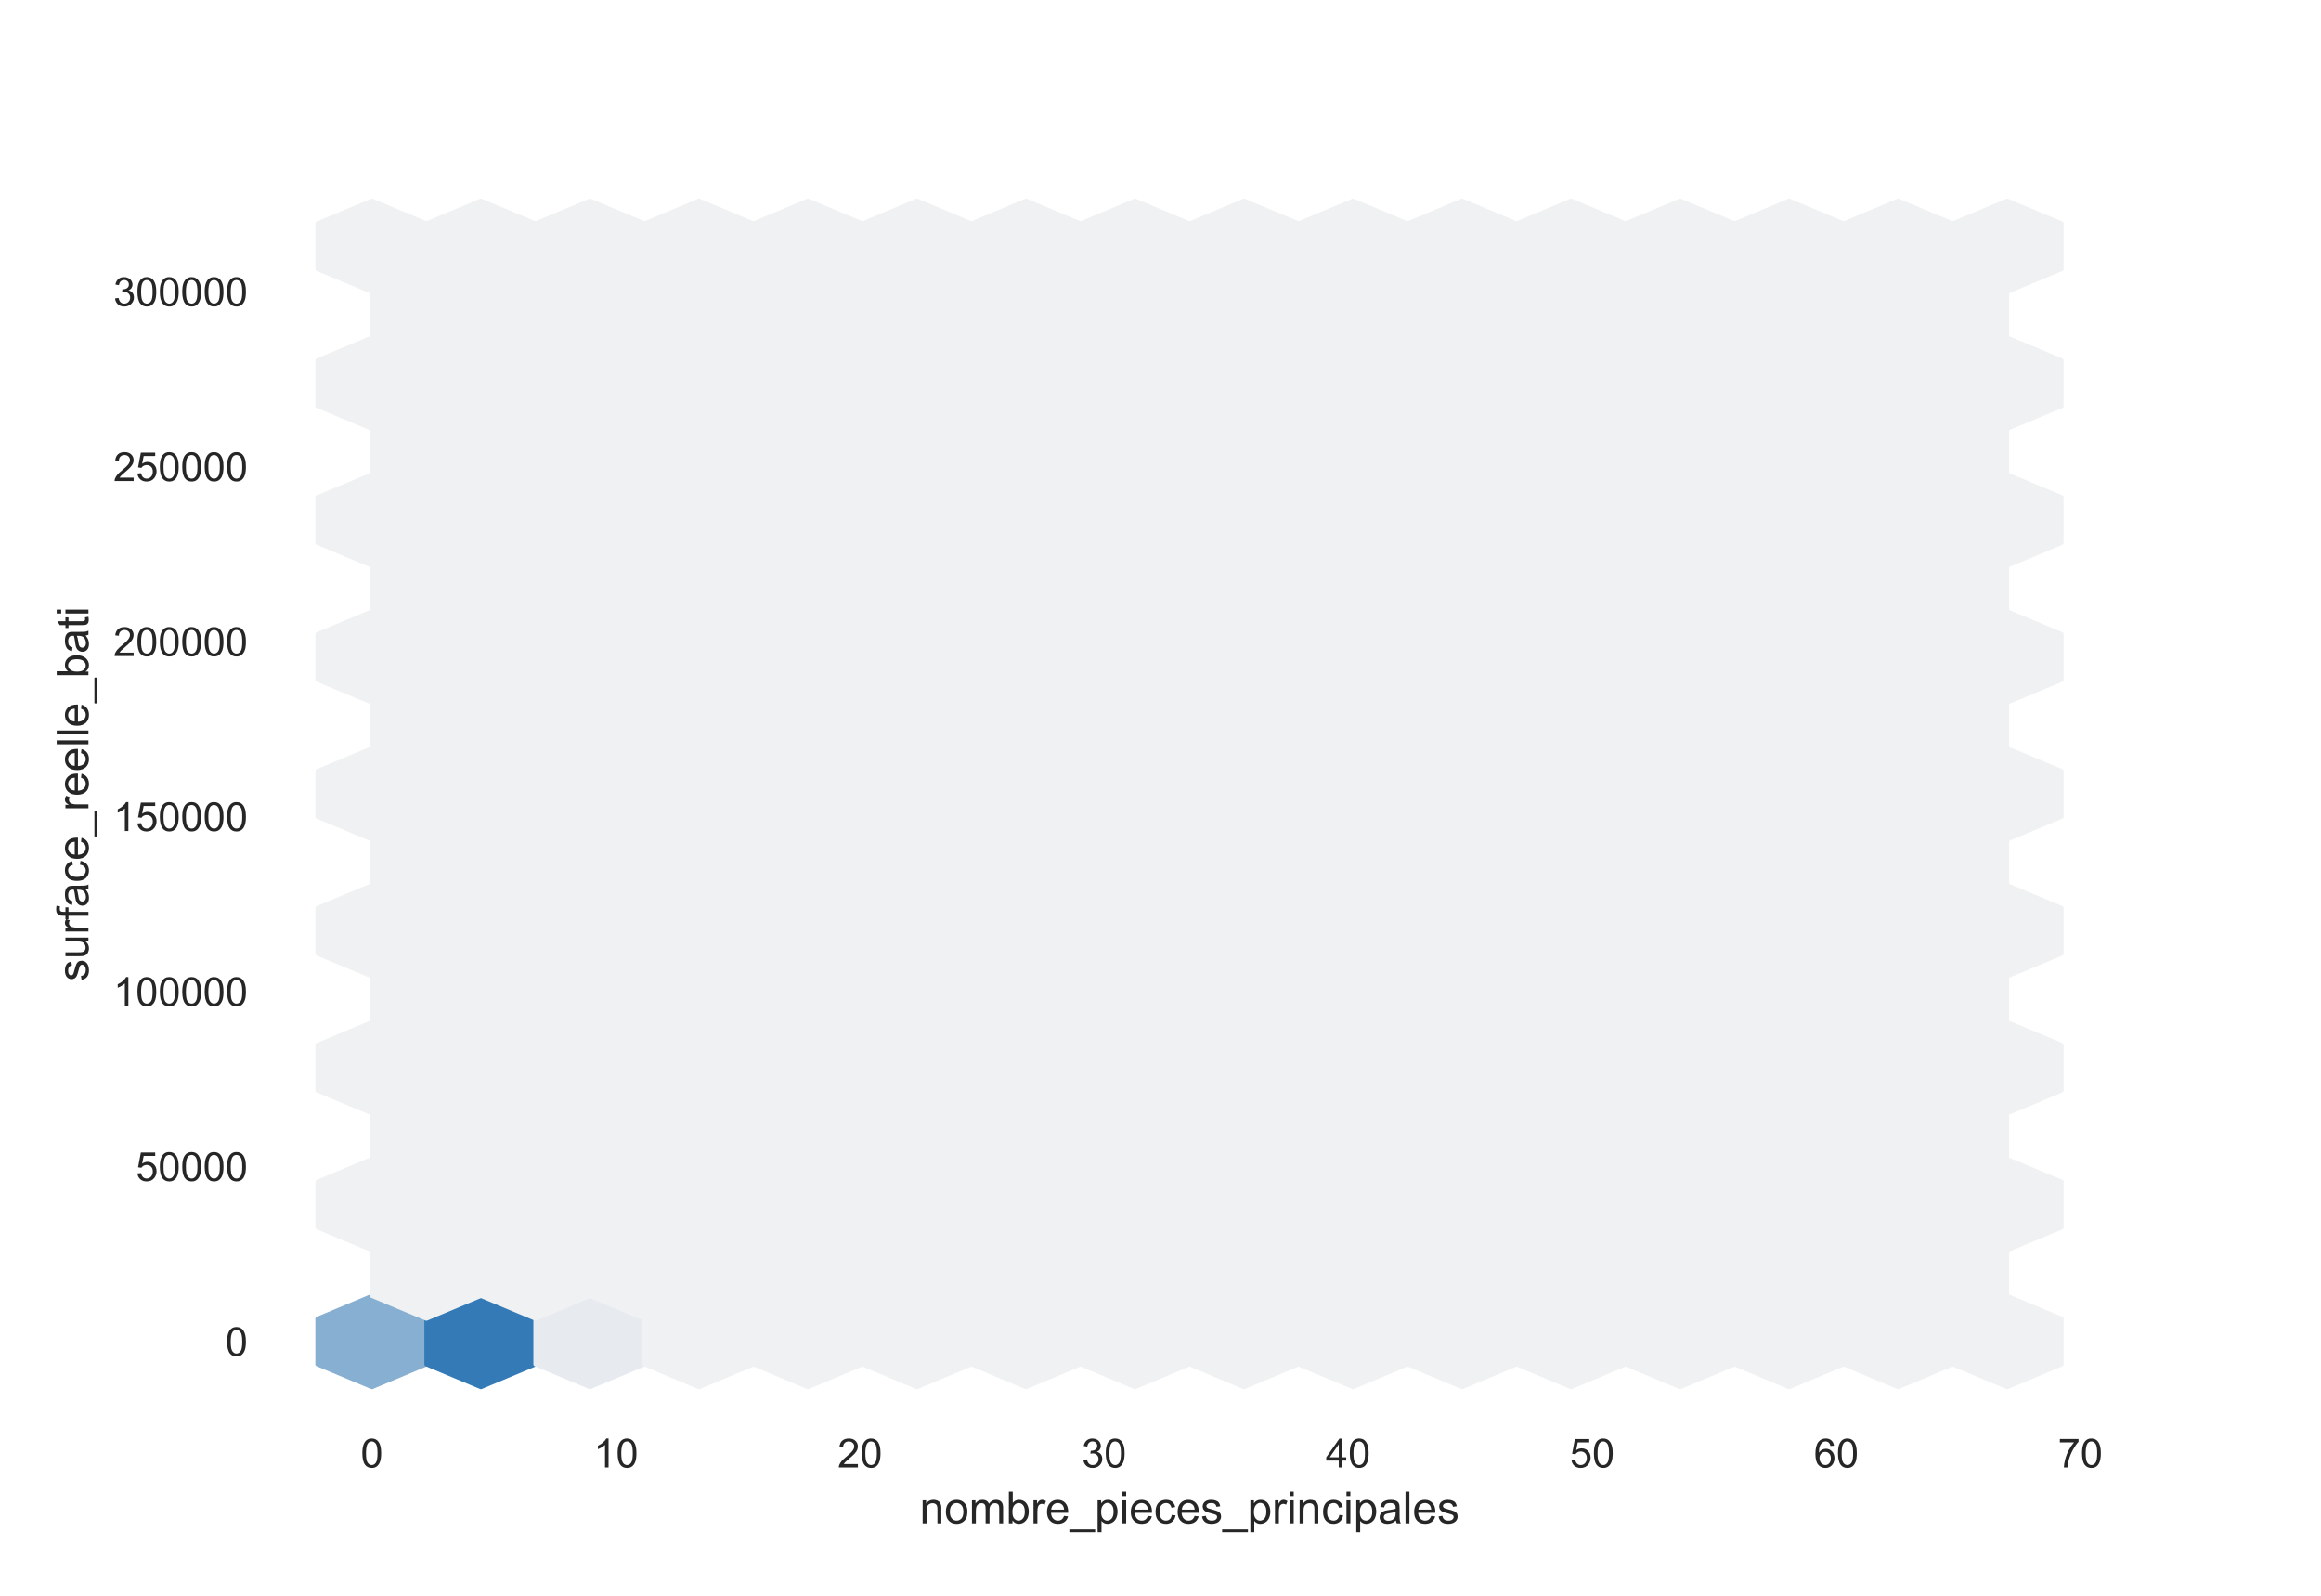 <?xml version="1.0" encoding="utf-8" standalone="no"?>
<!DOCTYPE svg PUBLIC "-//W3C//DTD SVG 1.1//EN"
  "http://www.w3.org/Graphics/SVG/1.1/DTD/svg11.dtd">
<!-- Created with matplotlib (https://matplotlib.org/) -->
<svg height="396pt" version="1.1" viewBox="0 0 576 396" width="576pt" xmlns="http://www.w3.org/2000/svg" xmlns:xlink="http://www.w3.org/1999/xlink">
 <defs>
  <style type="text/css">*{stroke-linecap:butt;stroke-linejoin:round;}</style>
 </defs>
 <g id="figure_1">
  <g id="patch_1">
   <path d="M 0 396 
L 576 396 
L 576 0 
L 0 0 
z
" style="fill:#ffffff;"/>
  </g>
  <g id="axes_1">
   <g id="patch_2">
    <path d="M 72 346.5 
L 518.4 346.5 
L 518.4 47.52 
L 72 47.52 
z
" style="fill:#ffffff;"/>
   </g>
   <g id="matplotlib.axis_1">
    <g id="xtick_1">
     <g id="text_1">
      <!-- 0 -->
      <g style="fill:#262626;" transform="translate(89.51 364.158)scale(0.1 -0.1)">
       <defs>
        <path d="M 4.156 35.297 
Q 4.156 48 6.766 55.734 
Q 9.375 63.484 14.516 67.672 
Q 19.672 71.875 27.484 71.875 
Q 33.25 71.875 37.594 69.547 
Q 41.938 67.234 44.766 62.859 
Q 47.609 58.5 49.219 52.219 
Q 50.828 45.953 50.828 35.297 
Q 50.828 22.703 48.234 14.969 
Q 45.656 7.234 40.5 3 
Q 35.359 -1.219 27.484 -1.219 
Q 17.141 -1.219 11.234 6.203 
Q 4.156 15.141 4.156 35.297 
z
M 13.188 35.297 
Q 13.188 17.672 17.312 11.828 
Q 21.438 6 27.484 6 
Q 33.547 6 37.672 11.859 
Q 41.797 17.719 41.797 35.297 
Q 41.797 52.984 37.672 58.781 
Q 33.547 64.594 27.391 64.594 
Q 21.344 64.594 17.719 59.469 
Q 13.188 52.938 13.188 35.297 
z
" id="ArialMT-48"/>
       </defs>
       <use xlink:href="#ArialMT-48"/>
      </g>
     </g>
    </g>
    <g id="xtick_2">
     <g id="text_2">
      <!-- 10 -->
      <g style="fill:#262626;" transform="translate(147.3 364.158)scale(0.1 -0.1)">
       <defs>
        <path d="M 37.25 0 
L 28.469 0 
L 28.469 56 
Q 25.297 52.984 20.141 49.953 
Q 14.984 46.922 10.891 45.406 
L 10.891 53.906 
Q 18.266 57.375 23.781 62.297 
Q 29.297 67.234 31.594 71.875 
L 37.25 71.875 
z
" id="ArialMT-49"/>
       </defs>
       <use xlink:href="#ArialMT-49"/>
       <use x="55.615" xlink:href="#ArialMT-48"/>
      </g>
     </g>
    </g>
    <g id="xtick_3">
     <g id="text_3">
      <!-- 20 -->
      <g style="fill:#262626;" transform="translate(207.87 364.158)scale(0.1 -0.1)">
       <defs>
        <path d="M 50.344 8.453 
L 50.344 0 
L 3.031 0 
Q 2.938 3.172 4.047 6.109 
Q 5.859 10.938 9.828 15.625 
Q 13.812 20.312 21.344 26.469 
Q 33.016 36.031 37.109 41.625 
Q 41.219 47.219 41.219 52.203 
Q 41.219 57.422 37.469 61 
Q 33.734 64.594 27.734 64.594 
Q 21.391 64.594 17.578 60.781 
Q 13.766 56.984 13.719 50.25 
L 4.688 51.172 
Q 5.609 61.281 11.656 66.578 
Q 17.719 71.875 27.938 71.875 
Q 38.234 71.875 44.234 66.156 
Q 50.25 60.453 50.25 52 
Q 50.25 47.703 48.484 43.547 
Q 46.734 39.406 42.656 34.812 
Q 38.578 30.219 29.109 22.219 
Q 21.188 15.578 18.938 13.203 
Q 16.703 10.844 15.234 8.453 
z
" id="ArialMT-50"/>
       </defs>
       <use xlink:href="#ArialMT-50"/>
       <use x="55.615" xlink:href="#ArialMT-48"/>
      </g>
     </g>
    </g>
    <g id="xtick_4">
     <g id="text_4">
      <!-- 30 -->
      <g style="fill:#262626;" transform="translate(268.44 364.158)scale(0.1 -0.1)">
       <defs>
        <path d="M 4.203 18.891 
L 12.984 20.062 
Q 14.5 12.594 18.141 9.297 
Q 21.781 6 27 6 
Q 33.203 6 37.469 10.297 
Q 41.75 14.594 41.75 20.953 
Q 41.75 27 37.797 30.922 
Q 33.844 34.859 27.734 34.859 
Q 25.25 34.859 21.531 33.891 
L 22.516 41.609 
Q 23.391 41.5 23.922 41.5 
Q 29.547 41.5 34.031 44.422 
Q 38.531 47.359 38.531 53.469 
Q 38.531 58.297 35.25 61.469 
Q 31.984 64.656 26.812 64.656 
Q 21.688 64.656 18.266 61.422 
Q 14.844 58.203 13.875 51.766 
L 5.078 53.328 
Q 6.688 62.156 12.391 67.016 
Q 18.109 71.875 26.609 71.875 
Q 32.469 71.875 37.391 69.359 
Q 42.328 66.844 44.938 62.5 
Q 47.562 58.156 47.562 53.266 
Q 47.562 48.641 45.062 44.828 
Q 42.578 41.016 37.703 38.766 
Q 44.047 37.312 47.562 32.688 
Q 51.078 28.078 51.078 21.141 
Q 51.078 11.766 44.234 5.25 
Q 37.406 -1.266 26.953 -1.266 
Q 17.531 -1.266 11.297 4.344 
Q 5.078 9.969 4.203 18.891 
z
" id="ArialMT-51"/>
       </defs>
       <use xlink:href="#ArialMT-51"/>
       <use x="55.615" xlink:href="#ArialMT-48"/>
      </g>
     </g>
    </g>
    <g id="xtick_5">
     <g id="text_5">
      <!-- 40 -->
      <g style="fill:#262626;" transform="translate(329.009 364.158)scale(0.1 -0.1)">
       <defs>
        <path d="M 32.328 0 
L 32.328 17.141 
L 1.266 17.141 
L 1.266 25.203 
L 33.938 71.578 
L 41.109 71.578 
L 41.109 25.203 
L 50.781 25.203 
L 50.781 17.141 
L 41.109 17.141 
L 41.109 0 
z
M 32.328 25.203 
L 32.328 57.469 
L 9.906 25.203 
z
" id="ArialMT-52"/>
       </defs>
       <use xlink:href="#ArialMT-52"/>
       <use x="55.615" xlink:href="#ArialMT-48"/>
      </g>
     </g>
    </g>
    <g id="xtick_6">
     <g id="text_6">
      <!-- 50 -->
      <g style="fill:#262626;" transform="translate(389.579 364.158)scale(0.1 -0.1)">
       <defs>
        <path d="M 4.156 18.75 
L 13.375 19.531 
Q 14.406 12.797 18.141 9.391 
Q 21.875 6 27.156 6 
Q 33.5 6 37.891 10.781 
Q 42.281 15.578 42.281 23.484 
Q 42.281 31 38.062 35.344 
Q 33.844 39.703 27 39.703 
Q 22.75 39.703 19.328 37.766 
Q 15.922 35.844 13.969 32.766 
L 5.719 33.844 
L 12.641 70.609 
L 48.25 70.609 
L 48.25 62.203 
L 19.672 62.203 
L 15.828 42.969 
Q 22.266 47.469 29.344 47.469 
Q 38.719 47.469 45.156 40.969 
Q 51.609 34.469 51.609 24.266 
Q 51.609 14.547 45.953 7.469 
Q 39.062 -1.219 27.156 -1.219 
Q 17.391 -1.219 11.203 4.25 
Q 5.031 9.719 4.156 18.75 
z
" id="ArialMT-53"/>
       </defs>
       <use xlink:href="#ArialMT-53"/>
       <use x="55.615" xlink:href="#ArialMT-48"/>
      </g>
     </g>
    </g>
    <g id="xtick_7">
     <g id="text_7">
      <!-- 60 -->
      <g style="fill:#262626;" transform="translate(450.149 364.158)scale(0.1 -0.1)">
       <defs>
        <path d="M 49.75 54.047 
L 41.016 53.375 
Q 39.844 58.547 37.703 60.891 
Q 34.125 64.656 28.906 64.656 
Q 24.703 64.656 21.531 62.312 
Q 17.391 59.281 14.984 53.469 
Q 12.594 47.656 12.5 36.922 
Q 15.672 41.75 20.266 44.094 
Q 24.859 46.438 29.891 46.438 
Q 38.672 46.438 44.844 39.969 
Q 51.031 33.5 51.031 23.25 
Q 51.031 16.5 48.125 10.719 
Q 45.219 4.938 40.141 1.859 
Q 35.062 -1.219 28.609 -1.219 
Q 17.625 -1.219 10.688 6.859 
Q 3.766 14.938 3.766 33.5 
Q 3.766 54.25 11.422 63.672 
Q 18.109 71.875 29.438 71.875 
Q 37.891 71.875 43.281 67.141 
Q 48.688 62.406 49.75 54.047 
z
M 13.875 23.188 
Q 13.875 18.656 15.797 14.5 
Q 17.719 10.359 21.188 8.172 
Q 24.656 6 28.469 6 
Q 34.031 6 38.031 10.484 
Q 42.047 14.984 42.047 22.703 
Q 42.047 30.125 38.078 34.391 
Q 34.125 38.672 28.125 38.672 
Q 22.172 38.672 18.016 34.391 
Q 13.875 30.125 13.875 23.188 
z
" id="ArialMT-54"/>
       </defs>
       <use xlink:href="#ArialMT-54"/>
       <use x="55.615" xlink:href="#ArialMT-48"/>
      </g>
     </g>
    </g>
    <g id="xtick_8">
     <g id="text_8">
      <!-- 70 -->
      <g style="fill:#262626;" transform="translate(510.719 364.158)scale(0.1 -0.1)">
       <defs>
        <path d="M 4.734 62.203 
L 4.734 70.656 
L 51.078 70.656 
L 51.078 63.812 
Q 44.234 56.547 37.516 44.484 
Q 30.812 32.422 27.156 19.672 
Q 24.516 10.688 23.781 0 
L 14.75 0 
Q 14.891 8.453 18.062 20.406 
Q 21.234 32.375 27.172 43.484 
Q 33.109 54.594 39.797 62.203 
z
" id="ArialMT-55"/>
       </defs>
       <use xlink:href="#ArialMT-55"/>
       <use x="55.615" xlink:href="#ArialMT-48"/>
      </g>
     </g>
    </g>
    <g id="text_9">
     <!-- nombre_pieces_principales -->
     <g style="fill:#262626;" transform="translate(228.249 378.019)scale(0.11 -0.11)">
      <defs>
       <path d="M 6.594 0 
L 6.594 51.859 
L 14.5 51.859 
L 14.5 44.484 
Q 20.219 53.031 31 53.031 
Q 35.688 53.031 39.625 51.344 
Q 43.562 49.656 45.516 46.922 
Q 47.469 44.188 48.25 40.438 
Q 48.734 37.984 48.734 31.891 
L 48.734 0 
L 39.938 0 
L 39.938 31.547 
Q 39.938 36.922 38.906 39.578 
Q 37.891 42.234 35.281 43.812 
Q 32.672 45.406 29.156 45.406 
Q 23.531 45.406 19.453 41.844 
Q 15.375 38.281 15.375 28.328 
L 15.375 0 
z
" id="ArialMT-110"/>
       <path d="M 3.328 25.922 
Q 3.328 40.328 11.328 47.266 
Q 18.016 53.031 27.641 53.031 
Q 38.328 53.031 45.109 46.016 
Q 51.906 39.016 51.906 26.656 
Q 51.906 16.656 48.906 10.906 
Q 45.906 5.172 40.156 2 
Q 34.422 -1.172 27.641 -1.172 
Q 16.75 -1.172 10.031 5.812 
Q 3.328 12.797 3.328 25.922 
z
M 12.359 25.922 
Q 12.359 15.969 16.703 11.016 
Q 21.047 6.062 27.641 6.062 
Q 34.188 6.062 38.531 11.031 
Q 42.875 16.016 42.875 26.219 
Q 42.875 35.844 38.5 40.797 
Q 34.125 45.75 27.641 45.75 
Q 21.047 45.75 16.703 40.812 
Q 12.359 35.891 12.359 25.922 
z
" id="ArialMT-111"/>
       <path d="M 6.594 0 
L 6.594 51.859 
L 14.453 51.859 
L 14.453 44.578 
Q 16.891 48.391 20.938 50.703 
Q 25 53.031 30.172 53.031 
Q 35.938 53.031 39.625 50.641 
Q 43.312 48.25 44.828 43.953 
Q 50.984 53.031 60.844 53.031 
Q 68.562 53.031 72.703 48.75 
Q 76.859 44.484 76.859 35.594 
L 76.859 0 
L 68.109 0 
L 68.109 32.672 
Q 68.109 37.938 67.25 40.25 
Q 66.406 42.578 64.156 43.984 
Q 61.922 45.406 58.891 45.406 
Q 53.422 45.406 49.797 41.766 
Q 46.188 38.141 46.188 30.125 
L 46.188 0 
L 37.406 0 
L 37.406 33.688 
Q 37.406 39.547 35.25 42.469 
Q 33.109 45.406 28.219 45.406 
Q 24.516 45.406 21.359 43.453 
Q 18.219 41.5 16.797 37.734 
Q 15.375 33.984 15.375 26.906 
L 15.375 0 
z
" id="ArialMT-109"/>
       <path d="M 14.703 0 
L 6.547 0 
L 6.547 71.578 
L 15.328 71.578 
L 15.328 46.047 
Q 20.906 53.031 29.547 53.031 
Q 34.328 53.031 38.594 51.094 
Q 42.875 49.172 45.625 45.672 
Q 48.391 42.188 49.953 37.25 
Q 51.516 32.328 51.516 26.703 
Q 51.516 13.375 44.922 6.094 
Q 38.328 -1.172 29.109 -1.172 
Q 19.922 -1.172 14.703 6.5 
z
M 14.594 26.312 
Q 14.594 17 17.141 12.844 
Q 21.297 6.062 28.375 6.062 
Q 34.125 6.062 38.328 11.062 
Q 42.531 16.062 42.531 25.984 
Q 42.531 36.141 38.5 40.969 
Q 34.469 45.797 28.766 45.797 
Q 23 45.797 18.797 40.797 
Q 14.594 35.797 14.594 26.312 
z
" id="ArialMT-98"/>
       <path d="M 6.5 0 
L 6.5 51.859 
L 14.406 51.859 
L 14.406 44 
Q 17.438 49.516 20 51.266 
Q 22.562 53.031 25.641 53.031 
Q 30.078 53.031 34.672 50.203 
L 31.641 42.047 
Q 28.422 43.953 25.203 43.953 
Q 22.312 43.953 20.016 42.219 
Q 17.719 40.484 16.75 37.406 
Q 15.281 32.719 15.281 27.156 
L 15.281 0 
z
" id="ArialMT-114"/>
       <path d="M 42.094 16.703 
L 51.172 15.578 
Q 49.031 7.625 43.219 3.219 
Q 37.406 -1.172 28.375 -1.172 
Q 17 -1.172 10.328 5.828 
Q 3.656 12.844 3.656 25.484 
Q 3.656 38.578 10.391 45.797 
Q 17.141 53.031 27.875 53.031 
Q 38.281 53.031 44.875 45.953 
Q 51.469 38.875 51.469 26.031 
Q 51.469 25.25 51.422 23.688 
L 12.75 23.688 
Q 13.234 15.141 17.578 10.594 
Q 21.922 6.062 28.422 6.062 
Q 33.25 6.062 36.672 8.594 
Q 40.094 11.141 42.094 16.703 
z
M 13.234 30.906 
L 42.188 30.906 
Q 41.609 37.453 38.875 40.719 
Q 34.672 45.797 27.984 45.797 
Q 21.922 45.797 17.797 41.75 
Q 13.672 37.703 13.234 30.906 
z
" id="ArialMT-101"/>
       <path d="M -1.516 -19.875 
L -1.516 -13.531 
L 56.734 -13.531 
L 56.734 -19.875 
z
" id="ArialMT-95"/>
       <path d="M 6.594 -19.875 
L 6.594 51.859 
L 14.594 51.859 
L 14.594 45.125 
Q 17.438 49.078 21 51.047 
Q 24.562 53.031 29.641 53.031 
Q 36.281 53.031 41.359 49.609 
Q 46.438 46.188 49.016 39.953 
Q 51.609 33.734 51.609 26.312 
Q 51.609 18.359 48.75 11.984 
Q 45.906 5.609 40.453 2.219 
Q 35.016 -1.172 29 -1.172 
Q 24.609 -1.172 21.109 0.688 
Q 17.625 2.547 15.375 5.375 
L 15.375 -19.875 
z
M 14.547 25.641 
Q 14.547 15.625 18.594 10.844 
Q 22.656 6.062 28.422 6.062 
Q 34.281 6.062 38.453 11.016 
Q 42.625 15.969 42.625 26.375 
Q 42.625 36.281 38.547 41.203 
Q 34.469 46.141 28.812 46.141 
Q 23.188 46.141 18.859 40.891 
Q 14.547 35.641 14.547 25.641 
z
" id="ArialMT-112"/>
       <path d="M 6.641 61.469 
L 6.641 71.578 
L 15.438 71.578 
L 15.438 61.469 
z
M 6.641 0 
L 6.641 51.859 
L 15.438 51.859 
L 15.438 0 
z
" id="ArialMT-105"/>
       <path d="M 40.438 19 
L 49.078 17.875 
Q 47.656 8.938 41.812 3.875 
Q 35.984 -1.172 27.484 -1.172 
Q 16.844 -1.172 10.375 5.781 
Q 3.906 12.75 3.906 25.734 
Q 3.906 34.125 6.688 40.422 
Q 9.469 46.734 15.156 49.875 
Q 20.844 53.031 27.547 53.031 
Q 35.984 53.031 41.359 48.75 
Q 46.734 44.484 48.25 36.625 
L 39.703 35.297 
Q 38.484 40.531 35.375 43.156 
Q 32.281 45.797 27.875 45.797 
Q 21.234 45.797 17.078 41.031 
Q 12.938 36.281 12.938 25.984 
Q 12.938 15.531 16.938 10.797 
Q 20.953 6.062 27.391 6.062 
Q 32.562 6.062 36.031 9.234 
Q 39.5 12.406 40.438 19 
z
" id="ArialMT-99"/>
       <path d="M 3.078 15.484 
L 11.766 16.844 
Q 12.5 11.625 15.844 8.844 
Q 19.188 6.062 25.203 6.062 
Q 31.25 6.062 34.172 8.516 
Q 37.109 10.984 37.109 14.312 
Q 37.109 17.281 34.516 19 
Q 32.719 20.172 25.531 21.969 
Q 15.875 24.422 12.141 26.203 
Q 8.406 27.984 6.469 31.125 
Q 4.547 34.281 4.547 38.094 
Q 4.547 41.547 6.125 44.5 
Q 7.719 47.469 10.453 49.422 
Q 12.5 50.922 16.031 51.969 
Q 19.578 53.031 23.641 53.031 
Q 29.734 53.031 34.344 51.266 
Q 38.969 49.516 41.156 46.5 
Q 43.359 43.5 44.188 38.484 
L 35.594 37.312 
Q 35.016 41.312 32.203 43.547 
Q 29.391 45.797 24.266 45.797 
Q 18.219 45.797 15.625 43.797 
Q 13.031 41.797 13.031 39.109 
Q 13.031 37.406 14.109 36.031 
Q 15.188 34.625 17.484 33.688 
Q 18.797 33.203 25.25 31.453 
Q 34.578 28.953 38.25 27.359 
Q 41.938 25.781 44.031 22.75 
Q 46.141 19.734 46.141 15.234 
Q 46.141 10.844 43.578 6.953 
Q 41.016 3.078 36.172 0.953 
Q 31.344 -1.172 25.25 -1.172 
Q 15.141 -1.172 9.844 3.031 
Q 4.547 7.234 3.078 15.484 
z
" id="ArialMT-115"/>
       <path d="M 40.438 6.391 
Q 35.547 2.25 31.031 0.531 
Q 26.516 -1.172 21.344 -1.172 
Q 12.797 -1.172 8.203 3 
Q 3.609 7.172 3.609 13.672 
Q 3.609 17.484 5.344 20.625 
Q 7.078 23.781 9.891 25.688 
Q 12.703 27.594 16.219 28.562 
Q 18.797 29.25 24.031 29.891 
Q 34.672 31.156 39.703 32.906 
Q 39.75 34.719 39.75 35.203 
Q 39.75 40.578 37.25 42.781 
Q 33.891 45.75 27.25 45.75 
Q 21.047 45.75 18.094 43.578 
Q 15.141 41.406 13.719 35.891 
L 5.125 37.062 
Q 6.297 42.578 8.984 45.969 
Q 11.672 49.359 16.75 51.188 
Q 21.828 53.031 28.516 53.031 
Q 35.156 53.031 39.297 51.469 
Q 43.453 49.906 45.406 47.531 
Q 47.359 45.172 48.141 41.547 
Q 48.578 39.312 48.578 33.453 
L 48.578 21.734 
Q 48.578 9.469 49.141 6.219 
Q 49.703 2.984 51.375 0 
L 42.188 0 
Q 40.828 2.734 40.438 6.391 
z
M 39.703 26.031 
Q 34.906 24.078 25.344 22.703 
Q 19.922 21.922 17.672 20.938 
Q 15.438 19.969 14.203 18.094 
Q 12.984 16.219 12.984 13.922 
Q 12.984 10.406 15.641 8.062 
Q 18.312 5.719 23.438 5.719 
Q 28.516 5.719 32.469 7.938 
Q 36.422 10.156 38.281 14.016 
Q 39.703 17 39.703 22.797 
z
" id="ArialMT-97"/>
       <path d="M 6.391 0 
L 6.391 71.578 
L 15.188 71.578 
L 15.188 0 
z
" id="ArialMT-108"/>
      </defs>
      <use xlink:href="#ArialMT-110"/>
      <use x="55.615" xlink:href="#ArialMT-111"/>
      <use x="111.23" xlink:href="#ArialMT-109"/>
      <use x="194.531" xlink:href="#ArialMT-98"/>
      <use x="250.146" xlink:href="#ArialMT-114"/>
      <use x="283.447" xlink:href="#ArialMT-101"/>
      <use x="339.062" xlink:href="#ArialMT-95"/>
      <use x="394.678" xlink:href="#ArialMT-112"/>
      <use x="450.293" xlink:href="#ArialMT-105"/>
      <use x="472.51" xlink:href="#ArialMT-101"/>
      <use x="528.125" xlink:href="#ArialMT-99"/>
      <use x="578.125" xlink:href="#ArialMT-101"/>
      <use x="633.74" xlink:href="#ArialMT-115"/>
      <use x="683.74" xlink:href="#ArialMT-95"/>
      <use x="739.355" xlink:href="#ArialMT-112"/>
      <use x="794.971" xlink:href="#ArialMT-114"/>
      <use x="828.271" xlink:href="#ArialMT-105"/>
      <use x="850.488" xlink:href="#ArialMT-110"/>
      <use x="906.104" xlink:href="#ArialMT-99"/>
      <use x="956.104" xlink:href="#ArialMT-105"/>
      <use x="978.32" xlink:href="#ArialMT-112"/>
      <use x="1033.936" xlink:href="#ArialMT-97"/>
      <use x="1089.551" xlink:href="#ArialMT-108"/>
      <use x="1111.768" xlink:href="#ArialMT-101"/>
      <use x="1167.383" xlink:href="#ArialMT-115"/>
     </g>
    </g>
   </g>
   <g id="matplotlib.axis_2">
    <g id="ytick_1">
     <g id="text_10">
      <!-- 0 -->
      <g style="fill:#262626;" transform="translate(55.939 336.49)scale(0.1 -0.1)">
       <use xlink:href="#ArialMT-48"/>
      </g>
     </g>
    </g>
    <g id="ytick_2">
     <g id="text_11">
      <!-- 50000 -->
      <g style="fill:#262626;" transform="translate(33.695 293.066)scale(0.1 -0.1)">
       <use xlink:href="#ArialMT-53"/>
       <use x="55.615" xlink:href="#ArialMT-48"/>
       <use x="111.23" xlink:href="#ArialMT-48"/>
       <use x="166.846" xlink:href="#ArialMT-48"/>
       <use x="222.461" xlink:href="#ArialMT-48"/>
      </g>
     </g>
    </g>
    <g id="ytick_3">
     <g id="text_12">
      <!-- 100000 -->
      <g style="fill:#262626;" transform="translate(28.134 249.642)scale(0.1 -0.1)">
       <use xlink:href="#ArialMT-49"/>
       <use x="55.615" xlink:href="#ArialMT-48"/>
       <use x="111.23" xlink:href="#ArialMT-48"/>
       <use x="166.846" xlink:href="#ArialMT-48"/>
       <use x="222.461" xlink:href="#ArialMT-48"/>
       <use x="278.076" xlink:href="#ArialMT-48"/>
      </g>
     </g>
    </g>
    <g id="ytick_4">
     <g id="text_13">
      <!-- 150000 -->
      <g style="fill:#262626;" transform="translate(28.134 206.218)scale(0.1 -0.1)">
       <use xlink:href="#ArialMT-49"/>
       <use x="55.615" xlink:href="#ArialMT-53"/>
       <use x="111.23" xlink:href="#ArialMT-48"/>
       <use x="166.846" xlink:href="#ArialMT-48"/>
       <use x="222.461" xlink:href="#ArialMT-48"/>
       <use x="278.076" xlink:href="#ArialMT-48"/>
      </g>
     </g>
    </g>
    <g id="ytick_5">
     <g id="text_14">
      <!-- 200000 -->
      <g style="fill:#262626;" transform="translate(28.134 162.794)scale(0.1 -0.1)">
       <use xlink:href="#ArialMT-50"/>
       <use x="55.615" xlink:href="#ArialMT-48"/>
       <use x="111.23" xlink:href="#ArialMT-48"/>
       <use x="166.846" xlink:href="#ArialMT-48"/>
       <use x="222.461" xlink:href="#ArialMT-48"/>
       <use x="278.076" xlink:href="#ArialMT-48"/>
      </g>
     </g>
    </g>
    <g id="ytick_6">
     <g id="text_15">
      <!-- 250000 -->
      <g style="fill:#262626;" transform="translate(28.134 119.37)scale(0.1 -0.1)">
       <use xlink:href="#ArialMT-50"/>
       <use x="55.615" xlink:href="#ArialMT-53"/>
       <use x="111.23" xlink:href="#ArialMT-48"/>
       <use x="166.846" xlink:href="#ArialMT-48"/>
       <use x="222.461" xlink:href="#ArialMT-48"/>
       <use x="278.076" xlink:href="#ArialMT-48"/>
      </g>
     </g>
    </g>
    <g id="ytick_7">
     <g id="text_16">
      <!-- 300000 -->
      <g style="fill:#262626;" transform="translate(28.134 75.946)scale(0.1 -0.1)">
       <use xlink:href="#ArialMT-51"/>
       <use x="55.615" xlink:href="#ArialMT-48"/>
       <use x="111.23" xlink:href="#ArialMT-48"/>
       <use x="166.846" xlink:href="#ArialMT-48"/>
       <use x="222.461" xlink:href="#ArialMT-48"/>
       <use x="278.076" xlink:href="#ArialMT-48"/>
      </g>
     </g>
    </g>
    <g id="text_17">
     <!-- surface_reelle_bati -->
     <g style="fill:#262626;" transform="translate(21.948 243.48)rotate(-90)scale(0.11 -0.11)">
      <defs>
       <path d="M 40.578 0 
L 40.578 7.625 
Q 34.516 -1.172 24.125 -1.172 
Q 19.531 -1.172 15.547 0.578 
Q 11.578 2.344 9.641 5 
Q 7.719 7.672 6.938 11.531 
Q 6.391 14.109 6.391 19.734 
L 6.391 51.859 
L 15.188 51.859 
L 15.188 23.094 
Q 15.188 16.219 15.719 13.812 
Q 16.547 10.359 19.234 8.375 
Q 21.922 6.391 25.875 6.391 
Q 29.828 6.391 33.297 8.422 
Q 36.766 10.453 38.203 13.938 
Q 39.656 17.438 39.656 24.078 
L 39.656 51.859 
L 48.438 51.859 
L 48.438 0 
z
" id="ArialMT-117"/>
       <path d="M 8.688 0 
L 8.688 45.016 
L 0.922 45.016 
L 0.922 51.859 
L 8.688 51.859 
L 8.688 57.375 
Q 8.688 62.594 9.625 65.141 
Q 10.891 68.562 14.078 70.672 
Q 17.281 72.797 23.047 72.797 
Q 26.766 72.797 31.25 71.922 
L 29.938 64.266 
Q 27.203 64.75 24.75 64.75 
Q 20.75 64.75 19.094 63.031 
Q 17.438 61.328 17.438 56.641 
L 17.438 51.859 
L 27.547 51.859 
L 27.547 45.016 
L 17.438 45.016 
L 17.438 0 
z
" id="ArialMT-102"/>
       <path d="M 25.781 7.859 
L 27.047 0.094 
Q 23.344 -0.688 20.406 -0.688 
Q 15.625 -0.688 12.984 0.828 
Q 10.359 2.344 9.281 4.812 
Q 8.203 7.281 8.203 15.188 
L 8.203 45.016 
L 1.766 45.016 
L 1.766 51.859 
L 8.203 51.859 
L 8.203 64.703 
L 16.938 69.969 
L 16.938 51.859 
L 25.781 51.859 
L 25.781 45.016 
L 16.938 45.016 
L 16.938 14.703 
Q 16.938 10.938 17.406 9.859 
Q 17.875 8.797 18.922 8.156 
Q 19.969 7.516 21.922 7.516 
Q 23.391 7.516 25.781 7.859 
z
" id="ArialMT-116"/>
      </defs>
      <use xlink:href="#ArialMT-115"/>
      <use x="50" xlink:href="#ArialMT-117"/>
      <use x="105.615" xlink:href="#ArialMT-114"/>
      <use x="138.916" xlink:href="#ArialMT-102"/>
      <use x="166.699" xlink:href="#ArialMT-97"/>
      <use x="222.314" xlink:href="#ArialMT-99"/>
      <use x="272.314" xlink:href="#ArialMT-101"/>
      <use x="327.93" xlink:href="#ArialMT-95"/>
      <use x="383.545" xlink:href="#ArialMT-114"/>
      <use x="416.846" xlink:href="#ArialMT-101"/>
      <use x="472.461" xlink:href="#ArialMT-101"/>
      <use x="528.076" xlink:href="#ArialMT-108"/>
      <use x="550.293" xlink:href="#ArialMT-108"/>
      <use x="572.51" xlink:href="#ArialMT-101"/>
      <use x="628.125" xlink:href="#ArialMT-95"/>
      <use x="683.74" xlink:href="#ArialMT-98"/>
      <use x="739.355" xlink:href="#ArialMT-97"/>
      <use x="794.971" xlink:href="#ArialMT-116"/>
      <use x="822.754" xlink:href="#ArialMT-105"/>
     </g>
    </g>
   </g>
   <g id="PolyCollection_1">
    <defs>
     <path d="M 105.818 -57.427 
L 105.818 -68.752 
L 92.291 -74.414 
L 78.764 -68.752 
L 78.764 -57.427 
L 92.291 -51.764 
z
" id="C0_0_ba83bb0757"/>
    </defs>
    <g clip-path="url(#p7e6b5b810b)">
     <use style="fill:#87afd1;stroke:#87afd1;" x="-0" xlink:href="#C0_0_ba83bb0757" y="395.999"/>
    </g>
    <g clip-path="url(#p7e6b5b810b)">
     <use style="fill:#f0f1f2;stroke:#f0f1f2;" x="-0" xlink:href="#C0_0_ba83bb0757" y="362.024"/>
    </g>
    <g clip-path="url(#p7e6b5b810b)">
     <use style="fill:#f0f1f2;stroke:#f0f1f2;" x="-0" xlink:href="#C0_0_ba83bb0757" y="328.049"/>
    </g>
    <g clip-path="url(#p7e6b5b810b)">
     <use style="fill:#f0f1f2;stroke:#f0f1f2;" x="-0" xlink:href="#C0_0_ba83bb0757" y="294.074"/>
    </g>
    <g clip-path="url(#p7e6b5b810b)">
     <use style="fill:#f0f1f2;stroke:#f0f1f2;" x="-0" xlink:href="#C0_0_ba83bb0757" y="260.099"/>
    </g>
    <g clip-path="url(#p7e6b5b810b)">
     <use style="fill:#f0f1f2;stroke:#f0f1f2;" x="-0" xlink:href="#C0_0_ba83bb0757" y="226.124"/>
    </g>
    <g clip-path="url(#p7e6b5b810b)">
     <use style="fill:#f0f1f2;stroke:#f0f1f2;" x="-0" xlink:href="#C0_0_ba83bb0757" y="192.149"/>
    </g>
    <g clip-path="url(#p7e6b5b810b)">
     <use style="fill:#f0f1f2;stroke:#f0f1f2;" x="-0" xlink:href="#C0_0_ba83bb0757" y="158.174"/>
    </g>
    <g clip-path="url(#p7e6b5b810b)">
     <use style="fill:#f0f1f2;stroke:#f0f1f2;" x="-0" xlink:href="#C0_0_ba83bb0757" y="124.199"/>
    </g>
    <g clip-path="url(#p7e6b5b810b)">
     <use style="fill:#337ab7;stroke:#337ab7;" x="27.055" xlink:href="#C0_0_ba83bb0757" y="395.999"/>
    </g>
    <g clip-path="url(#p7e6b5b810b)">
     <use style="fill:#f0f1f2;stroke:#f0f1f2;" x="27.055" xlink:href="#C0_0_ba83bb0757" y="362.024"/>
    </g>
    <g clip-path="url(#p7e6b5b810b)">
     <use style="fill:#f0f1f2;stroke:#f0f1f2;" x="27.055" xlink:href="#C0_0_ba83bb0757" y="328.049"/>
    </g>
    <g clip-path="url(#p7e6b5b810b)">
     <use style="fill:#f0f1f2;stroke:#f0f1f2;" x="27.055" xlink:href="#C0_0_ba83bb0757" y="294.074"/>
    </g>
    <g clip-path="url(#p7e6b5b810b)">
     <use style="fill:#f0f1f2;stroke:#f0f1f2;" x="27.055" xlink:href="#C0_0_ba83bb0757" y="260.099"/>
    </g>
    <g clip-path="url(#p7e6b5b810b)">
     <use style="fill:#f0f1f2;stroke:#f0f1f2;" x="27.055" xlink:href="#C0_0_ba83bb0757" y="226.124"/>
    </g>
    <g clip-path="url(#p7e6b5b810b)">
     <use style="fill:#f0f1f2;stroke:#f0f1f2;" x="27.055" xlink:href="#C0_0_ba83bb0757" y="192.149"/>
    </g>
    <g clip-path="url(#p7e6b5b810b)">
     <use style="fill:#f0f1f2;stroke:#f0f1f2;" x="27.055" xlink:href="#C0_0_ba83bb0757" y="158.174"/>
    </g>
    <g clip-path="url(#p7e6b5b810b)">
     <use style="fill:#f0f1f2;stroke:#f0f1f2;" x="27.055" xlink:href="#C0_0_ba83bb0757" y="124.199"/>
    </g>
    <g clip-path="url(#p7e6b5b810b)">
     <use style="fill:#e7ebf0;stroke:#e7ebf0;" x="54.109" xlink:href="#C0_0_ba83bb0757" y="395.999"/>
    </g>
    <g clip-path="url(#p7e6b5b810b)">
     <use style="fill:#f0f1f2;stroke:#f0f1f2;" x="54.109" xlink:href="#C0_0_ba83bb0757" y="362.024"/>
    </g>
    <g clip-path="url(#p7e6b5b810b)">
     <use style="fill:#f0f1f2;stroke:#f0f1f2;" x="54.109" xlink:href="#C0_0_ba83bb0757" y="328.049"/>
    </g>
    <g clip-path="url(#p7e6b5b810b)">
     <use style="fill:#f0f1f2;stroke:#f0f1f2;" x="54.109" xlink:href="#C0_0_ba83bb0757" y="294.074"/>
    </g>
    <g clip-path="url(#p7e6b5b810b)">
     <use style="fill:#f0f1f2;stroke:#f0f1f2;" x="54.109" xlink:href="#C0_0_ba83bb0757" y="260.099"/>
    </g>
    <g clip-path="url(#p7e6b5b810b)">
     <use style="fill:#f0f1f2;stroke:#f0f1f2;" x="54.109" xlink:href="#C0_0_ba83bb0757" y="226.124"/>
    </g>
    <g clip-path="url(#p7e6b5b810b)">
     <use style="fill:#f0f1f2;stroke:#f0f1f2;" x="54.109" xlink:href="#C0_0_ba83bb0757" y="192.149"/>
    </g>
    <g clip-path="url(#p7e6b5b810b)">
     <use style="fill:#f0f1f2;stroke:#f0f1f2;" x="54.109" xlink:href="#C0_0_ba83bb0757" y="158.174"/>
    </g>
    <g clip-path="url(#p7e6b5b810b)">
     <use style="fill:#f0f1f2;stroke:#f0f1f2;" x="54.109" xlink:href="#C0_0_ba83bb0757" y="124.199"/>
    </g>
    <g clip-path="url(#p7e6b5b810b)">
     <use style="fill:#f0f1f2;stroke:#f0f1f2;" x="81.164" xlink:href="#C0_0_ba83bb0757" y="395.999"/>
    </g>
    <g clip-path="url(#p7e6b5b810b)">
     <use style="fill:#f0f1f2;stroke:#f0f1f2;" x="81.164" xlink:href="#C0_0_ba83bb0757" y="362.024"/>
    </g>
    <g clip-path="url(#p7e6b5b810b)">
     <use style="fill:#f0f1f2;stroke:#f0f1f2;" x="81.164" xlink:href="#C0_0_ba83bb0757" y="328.049"/>
    </g>
    <g clip-path="url(#p7e6b5b810b)">
     <use style="fill:#f0f1f2;stroke:#f0f1f2;" x="81.164" xlink:href="#C0_0_ba83bb0757" y="294.074"/>
    </g>
    <g clip-path="url(#p7e6b5b810b)">
     <use style="fill:#f0f1f2;stroke:#f0f1f2;" x="81.164" xlink:href="#C0_0_ba83bb0757" y="260.099"/>
    </g>
    <g clip-path="url(#p7e6b5b810b)">
     <use style="fill:#f0f1f2;stroke:#f0f1f2;" x="81.164" xlink:href="#C0_0_ba83bb0757" y="226.124"/>
    </g>
    <g clip-path="url(#p7e6b5b810b)">
     <use style="fill:#f0f1f2;stroke:#f0f1f2;" x="81.164" xlink:href="#C0_0_ba83bb0757" y="192.149"/>
    </g>
    <g clip-path="url(#p7e6b5b810b)">
     <use style="fill:#f0f1f2;stroke:#f0f1f2;" x="81.164" xlink:href="#C0_0_ba83bb0757" y="158.174"/>
    </g>
    <g clip-path="url(#p7e6b5b810b)">
     <use style="fill:#f0f1f2;stroke:#f0f1f2;" x="81.164" xlink:href="#C0_0_ba83bb0757" y="124.199"/>
    </g>
    <g clip-path="url(#p7e6b5b810b)">
     <use style="fill:#f0f1f2;stroke:#f0f1f2;" x="108.218" xlink:href="#C0_0_ba83bb0757" y="395.999"/>
    </g>
    <g clip-path="url(#p7e6b5b810b)">
     <use style="fill:#f0f1f2;stroke:#f0f1f2;" x="108.218" xlink:href="#C0_0_ba83bb0757" y="362.024"/>
    </g>
    <g clip-path="url(#p7e6b5b810b)">
     <use style="fill:#f0f1f2;stroke:#f0f1f2;" x="108.218" xlink:href="#C0_0_ba83bb0757" y="328.049"/>
    </g>
    <g clip-path="url(#p7e6b5b810b)">
     <use style="fill:#f0f1f2;stroke:#f0f1f2;" x="108.218" xlink:href="#C0_0_ba83bb0757" y="294.074"/>
    </g>
    <g clip-path="url(#p7e6b5b810b)">
     <use style="fill:#f0f1f2;stroke:#f0f1f2;" x="108.218" xlink:href="#C0_0_ba83bb0757" y="260.099"/>
    </g>
    <g clip-path="url(#p7e6b5b810b)">
     <use style="fill:#f0f1f2;stroke:#f0f1f2;" x="108.218" xlink:href="#C0_0_ba83bb0757" y="226.124"/>
    </g>
    <g clip-path="url(#p7e6b5b810b)">
     <use style="fill:#f0f1f2;stroke:#f0f1f2;" x="108.218" xlink:href="#C0_0_ba83bb0757" y="192.149"/>
    </g>
    <g clip-path="url(#p7e6b5b810b)">
     <use style="fill:#f0f1f2;stroke:#f0f1f2;" x="108.218" xlink:href="#C0_0_ba83bb0757" y="158.174"/>
    </g>
    <g clip-path="url(#p7e6b5b810b)">
     <use style="fill:#f0f1f2;stroke:#f0f1f2;" x="108.218" xlink:href="#C0_0_ba83bb0757" y="124.199"/>
    </g>
    <g clip-path="url(#p7e6b5b810b)">
     <use style="fill:#f0f1f2;stroke:#f0f1f2;" x="135.273" xlink:href="#C0_0_ba83bb0757" y="395.999"/>
    </g>
    <g clip-path="url(#p7e6b5b810b)">
     <use style="fill:#f0f1f2;stroke:#f0f1f2;" x="135.273" xlink:href="#C0_0_ba83bb0757" y="362.024"/>
    </g>
    <g clip-path="url(#p7e6b5b810b)">
     <use style="fill:#f0f1f2;stroke:#f0f1f2;" x="135.273" xlink:href="#C0_0_ba83bb0757" y="328.049"/>
    </g>
    <g clip-path="url(#p7e6b5b810b)">
     <use style="fill:#f0f1f2;stroke:#f0f1f2;" x="135.273" xlink:href="#C0_0_ba83bb0757" y="294.074"/>
    </g>
    <g clip-path="url(#p7e6b5b810b)">
     <use style="fill:#f0f1f2;stroke:#f0f1f2;" x="135.273" xlink:href="#C0_0_ba83bb0757" y="260.099"/>
    </g>
    <g clip-path="url(#p7e6b5b810b)">
     <use style="fill:#f0f1f2;stroke:#f0f1f2;" x="135.273" xlink:href="#C0_0_ba83bb0757" y="226.124"/>
    </g>
    <g clip-path="url(#p7e6b5b810b)">
     <use style="fill:#f0f1f2;stroke:#f0f1f2;" x="135.273" xlink:href="#C0_0_ba83bb0757" y="192.149"/>
    </g>
    <g clip-path="url(#p7e6b5b810b)">
     <use style="fill:#f0f1f2;stroke:#f0f1f2;" x="135.273" xlink:href="#C0_0_ba83bb0757" y="158.174"/>
    </g>
    <g clip-path="url(#p7e6b5b810b)">
     <use style="fill:#f0f1f2;stroke:#f0f1f2;" x="135.273" xlink:href="#C0_0_ba83bb0757" y="124.199"/>
    </g>
    <g clip-path="url(#p7e6b5b810b)">
     <use style="fill:#f0f1f2;stroke:#f0f1f2;" x="162.327" xlink:href="#C0_0_ba83bb0757" y="395.999"/>
    </g>
    <g clip-path="url(#p7e6b5b810b)">
     <use style="fill:#f0f1f2;stroke:#f0f1f2;" x="162.327" xlink:href="#C0_0_ba83bb0757" y="362.024"/>
    </g>
    <g clip-path="url(#p7e6b5b810b)">
     <use style="fill:#f0f1f2;stroke:#f0f1f2;" x="162.327" xlink:href="#C0_0_ba83bb0757" y="328.049"/>
    </g>
    <g clip-path="url(#p7e6b5b810b)">
     <use style="fill:#f0f1f2;stroke:#f0f1f2;" x="162.327" xlink:href="#C0_0_ba83bb0757" y="294.074"/>
    </g>
    <g clip-path="url(#p7e6b5b810b)">
     <use style="fill:#f0f1f2;stroke:#f0f1f2;" x="162.327" xlink:href="#C0_0_ba83bb0757" y="260.099"/>
    </g>
    <g clip-path="url(#p7e6b5b810b)">
     <use style="fill:#f0f1f2;stroke:#f0f1f2;" x="162.327" xlink:href="#C0_0_ba83bb0757" y="226.124"/>
    </g>
    <g clip-path="url(#p7e6b5b810b)">
     <use style="fill:#f0f1f2;stroke:#f0f1f2;" x="162.327" xlink:href="#C0_0_ba83bb0757" y="192.149"/>
    </g>
    <g clip-path="url(#p7e6b5b810b)">
     <use style="fill:#f0f1f2;stroke:#f0f1f2;" x="162.327" xlink:href="#C0_0_ba83bb0757" y="158.174"/>
    </g>
    <g clip-path="url(#p7e6b5b810b)">
     <use style="fill:#f0f1f2;stroke:#f0f1f2;" x="162.327" xlink:href="#C0_0_ba83bb0757" y="124.199"/>
    </g>
    <g clip-path="url(#p7e6b5b810b)">
     <use style="fill:#f0f1f2;stroke:#f0f1f2;" x="189.382" xlink:href="#C0_0_ba83bb0757" y="395.999"/>
    </g>
    <g clip-path="url(#p7e6b5b810b)">
     <use style="fill:#f0f1f2;stroke:#f0f1f2;" x="189.382" xlink:href="#C0_0_ba83bb0757" y="362.024"/>
    </g>
    <g clip-path="url(#p7e6b5b810b)">
     <use style="fill:#f0f1f2;stroke:#f0f1f2;" x="189.382" xlink:href="#C0_0_ba83bb0757" y="328.049"/>
    </g>
    <g clip-path="url(#p7e6b5b810b)">
     <use style="fill:#f0f1f2;stroke:#f0f1f2;" x="189.382" xlink:href="#C0_0_ba83bb0757" y="294.074"/>
    </g>
    <g clip-path="url(#p7e6b5b810b)">
     <use style="fill:#f0f1f2;stroke:#f0f1f2;" x="189.382" xlink:href="#C0_0_ba83bb0757" y="260.099"/>
    </g>
    <g clip-path="url(#p7e6b5b810b)">
     <use style="fill:#f0f1f2;stroke:#f0f1f2;" x="189.382" xlink:href="#C0_0_ba83bb0757" y="226.124"/>
    </g>
    <g clip-path="url(#p7e6b5b810b)">
     <use style="fill:#f0f1f2;stroke:#f0f1f2;" x="189.382" xlink:href="#C0_0_ba83bb0757" y="192.149"/>
    </g>
    <g clip-path="url(#p7e6b5b810b)">
     <use style="fill:#f0f1f2;stroke:#f0f1f2;" x="189.382" xlink:href="#C0_0_ba83bb0757" y="158.174"/>
    </g>
    <g clip-path="url(#p7e6b5b810b)">
     <use style="fill:#f0f1f2;stroke:#f0f1f2;" x="189.382" xlink:href="#C0_0_ba83bb0757" y="124.199"/>
    </g>
    <g clip-path="url(#p7e6b5b810b)">
     <use style="fill:#f0f1f2;stroke:#f0f1f2;" x="216.436" xlink:href="#C0_0_ba83bb0757" y="395.999"/>
    </g>
    <g clip-path="url(#p7e6b5b810b)">
     <use style="fill:#f0f1f2;stroke:#f0f1f2;" x="216.436" xlink:href="#C0_0_ba83bb0757" y="362.024"/>
    </g>
    <g clip-path="url(#p7e6b5b810b)">
     <use style="fill:#f0f1f2;stroke:#f0f1f2;" x="216.436" xlink:href="#C0_0_ba83bb0757" y="328.049"/>
    </g>
    <g clip-path="url(#p7e6b5b810b)">
     <use style="fill:#f0f1f2;stroke:#f0f1f2;" x="216.436" xlink:href="#C0_0_ba83bb0757" y="294.074"/>
    </g>
    <g clip-path="url(#p7e6b5b810b)">
     <use style="fill:#f0f1f2;stroke:#f0f1f2;" x="216.436" xlink:href="#C0_0_ba83bb0757" y="260.099"/>
    </g>
    <g clip-path="url(#p7e6b5b810b)">
     <use style="fill:#f0f1f2;stroke:#f0f1f2;" x="216.436" xlink:href="#C0_0_ba83bb0757" y="226.124"/>
    </g>
    <g clip-path="url(#p7e6b5b810b)">
     <use style="fill:#f0f1f2;stroke:#f0f1f2;" x="216.436" xlink:href="#C0_0_ba83bb0757" y="192.149"/>
    </g>
    <g clip-path="url(#p7e6b5b810b)">
     <use style="fill:#f0f1f2;stroke:#f0f1f2;" x="216.436" xlink:href="#C0_0_ba83bb0757" y="158.174"/>
    </g>
    <g clip-path="url(#p7e6b5b810b)">
     <use style="fill:#f0f1f2;stroke:#f0f1f2;" x="216.436" xlink:href="#C0_0_ba83bb0757" y="124.199"/>
    </g>
    <g clip-path="url(#p7e6b5b810b)">
     <use style="fill:#f0f1f2;stroke:#f0f1f2;" x="243.491" xlink:href="#C0_0_ba83bb0757" y="395.999"/>
    </g>
    <g clip-path="url(#p7e6b5b810b)">
     <use style="fill:#f0f1f2;stroke:#f0f1f2;" x="243.491" xlink:href="#C0_0_ba83bb0757" y="362.024"/>
    </g>
    <g clip-path="url(#p7e6b5b810b)">
     <use style="fill:#f0f1f2;stroke:#f0f1f2;" x="243.491" xlink:href="#C0_0_ba83bb0757" y="328.049"/>
    </g>
    <g clip-path="url(#p7e6b5b810b)">
     <use style="fill:#f0f1f2;stroke:#f0f1f2;" x="243.491" xlink:href="#C0_0_ba83bb0757" y="294.074"/>
    </g>
    <g clip-path="url(#p7e6b5b810b)">
     <use style="fill:#f0f1f2;stroke:#f0f1f2;" x="243.491" xlink:href="#C0_0_ba83bb0757" y="260.099"/>
    </g>
    <g clip-path="url(#p7e6b5b810b)">
     <use style="fill:#f0f1f2;stroke:#f0f1f2;" x="243.491" xlink:href="#C0_0_ba83bb0757" y="226.124"/>
    </g>
    <g clip-path="url(#p7e6b5b810b)">
     <use style="fill:#f0f1f2;stroke:#f0f1f2;" x="243.491" xlink:href="#C0_0_ba83bb0757" y="192.149"/>
    </g>
    <g clip-path="url(#p7e6b5b810b)">
     <use style="fill:#f0f1f2;stroke:#f0f1f2;" x="243.491" xlink:href="#C0_0_ba83bb0757" y="158.174"/>
    </g>
    <g clip-path="url(#p7e6b5b810b)">
     <use style="fill:#f0f1f2;stroke:#f0f1f2;" x="243.491" xlink:href="#C0_0_ba83bb0757" y="124.199"/>
    </g>
    <g clip-path="url(#p7e6b5b810b)">
     <use style="fill:#f0f1f2;stroke:#f0f1f2;" x="270.545" xlink:href="#C0_0_ba83bb0757" y="395.999"/>
    </g>
    <g clip-path="url(#p7e6b5b810b)">
     <use style="fill:#f0f1f2;stroke:#f0f1f2;" x="270.545" xlink:href="#C0_0_ba83bb0757" y="362.024"/>
    </g>
    <g clip-path="url(#p7e6b5b810b)">
     <use style="fill:#f0f1f2;stroke:#f0f1f2;" x="270.545" xlink:href="#C0_0_ba83bb0757" y="328.049"/>
    </g>
    <g clip-path="url(#p7e6b5b810b)">
     <use style="fill:#f0f1f2;stroke:#f0f1f2;" x="270.545" xlink:href="#C0_0_ba83bb0757" y="294.074"/>
    </g>
    <g clip-path="url(#p7e6b5b810b)">
     <use style="fill:#f0f1f2;stroke:#f0f1f2;" x="270.545" xlink:href="#C0_0_ba83bb0757" y="260.099"/>
    </g>
    <g clip-path="url(#p7e6b5b810b)">
     <use style="fill:#f0f1f2;stroke:#f0f1f2;" x="270.545" xlink:href="#C0_0_ba83bb0757" y="226.124"/>
    </g>
    <g clip-path="url(#p7e6b5b810b)">
     <use style="fill:#f0f1f2;stroke:#f0f1f2;" x="270.545" xlink:href="#C0_0_ba83bb0757" y="192.149"/>
    </g>
    <g clip-path="url(#p7e6b5b810b)">
     <use style="fill:#f0f1f2;stroke:#f0f1f2;" x="270.545" xlink:href="#C0_0_ba83bb0757" y="158.174"/>
    </g>
    <g clip-path="url(#p7e6b5b810b)">
     <use style="fill:#f0f1f2;stroke:#f0f1f2;" x="270.545" xlink:href="#C0_0_ba83bb0757" y="124.199"/>
    </g>
    <g clip-path="url(#p7e6b5b810b)">
     <use style="fill:#f0f1f2;stroke:#f0f1f2;" x="297.6" xlink:href="#C0_0_ba83bb0757" y="395.999"/>
    </g>
    <g clip-path="url(#p7e6b5b810b)">
     <use style="fill:#f0f1f2;stroke:#f0f1f2;" x="297.6" xlink:href="#C0_0_ba83bb0757" y="362.024"/>
    </g>
    <g clip-path="url(#p7e6b5b810b)">
     <use style="fill:#f0f1f2;stroke:#f0f1f2;" x="297.6" xlink:href="#C0_0_ba83bb0757" y="328.049"/>
    </g>
    <g clip-path="url(#p7e6b5b810b)">
     <use style="fill:#f0f1f2;stroke:#f0f1f2;" x="297.6" xlink:href="#C0_0_ba83bb0757" y="294.074"/>
    </g>
    <g clip-path="url(#p7e6b5b810b)">
     <use style="fill:#f0f1f2;stroke:#f0f1f2;" x="297.6" xlink:href="#C0_0_ba83bb0757" y="260.099"/>
    </g>
    <g clip-path="url(#p7e6b5b810b)">
     <use style="fill:#f0f1f2;stroke:#f0f1f2;" x="297.6" xlink:href="#C0_0_ba83bb0757" y="226.124"/>
    </g>
    <g clip-path="url(#p7e6b5b810b)">
     <use style="fill:#f0f1f2;stroke:#f0f1f2;" x="297.6" xlink:href="#C0_0_ba83bb0757" y="192.149"/>
    </g>
    <g clip-path="url(#p7e6b5b810b)">
     <use style="fill:#f0f1f2;stroke:#f0f1f2;" x="297.6" xlink:href="#C0_0_ba83bb0757" y="158.174"/>
    </g>
    <g clip-path="url(#p7e6b5b810b)">
     <use style="fill:#f0f1f2;stroke:#f0f1f2;" x="297.6" xlink:href="#C0_0_ba83bb0757" y="124.199"/>
    </g>
    <g clip-path="url(#p7e6b5b810b)">
     <use style="fill:#f0f1f2;stroke:#f0f1f2;" x="324.655" xlink:href="#C0_0_ba83bb0757" y="395.999"/>
    </g>
    <g clip-path="url(#p7e6b5b810b)">
     <use style="fill:#f0f1f2;stroke:#f0f1f2;" x="324.655" xlink:href="#C0_0_ba83bb0757" y="362.024"/>
    </g>
    <g clip-path="url(#p7e6b5b810b)">
     <use style="fill:#f0f1f2;stroke:#f0f1f2;" x="324.655" xlink:href="#C0_0_ba83bb0757" y="328.049"/>
    </g>
    <g clip-path="url(#p7e6b5b810b)">
     <use style="fill:#f0f1f2;stroke:#f0f1f2;" x="324.655" xlink:href="#C0_0_ba83bb0757" y="294.074"/>
    </g>
    <g clip-path="url(#p7e6b5b810b)">
     <use style="fill:#f0f1f2;stroke:#f0f1f2;" x="324.655" xlink:href="#C0_0_ba83bb0757" y="260.099"/>
    </g>
    <g clip-path="url(#p7e6b5b810b)">
     <use style="fill:#f0f1f2;stroke:#f0f1f2;" x="324.655" xlink:href="#C0_0_ba83bb0757" y="226.124"/>
    </g>
    <g clip-path="url(#p7e6b5b810b)">
     <use style="fill:#f0f1f2;stroke:#f0f1f2;" x="324.655" xlink:href="#C0_0_ba83bb0757" y="192.149"/>
    </g>
    <g clip-path="url(#p7e6b5b810b)">
     <use style="fill:#f0f1f2;stroke:#f0f1f2;" x="324.655" xlink:href="#C0_0_ba83bb0757" y="158.174"/>
    </g>
    <g clip-path="url(#p7e6b5b810b)">
     <use style="fill:#f0f1f2;stroke:#f0f1f2;" x="324.655" xlink:href="#C0_0_ba83bb0757" y="124.199"/>
    </g>
    <g clip-path="url(#p7e6b5b810b)">
     <use style="fill:#f0f1f2;stroke:#f0f1f2;" x="351.709" xlink:href="#C0_0_ba83bb0757" y="395.999"/>
    </g>
    <g clip-path="url(#p7e6b5b810b)">
     <use style="fill:#f0f1f2;stroke:#f0f1f2;" x="351.709" xlink:href="#C0_0_ba83bb0757" y="362.024"/>
    </g>
    <g clip-path="url(#p7e6b5b810b)">
     <use style="fill:#f0f1f2;stroke:#f0f1f2;" x="351.709" xlink:href="#C0_0_ba83bb0757" y="328.049"/>
    </g>
    <g clip-path="url(#p7e6b5b810b)">
     <use style="fill:#f0f1f2;stroke:#f0f1f2;" x="351.709" xlink:href="#C0_0_ba83bb0757" y="294.074"/>
    </g>
    <g clip-path="url(#p7e6b5b810b)">
     <use style="fill:#f0f1f2;stroke:#f0f1f2;" x="351.709" xlink:href="#C0_0_ba83bb0757" y="260.099"/>
    </g>
    <g clip-path="url(#p7e6b5b810b)">
     <use style="fill:#f0f1f2;stroke:#f0f1f2;" x="351.709" xlink:href="#C0_0_ba83bb0757" y="226.124"/>
    </g>
    <g clip-path="url(#p7e6b5b810b)">
     <use style="fill:#f0f1f2;stroke:#f0f1f2;" x="351.709" xlink:href="#C0_0_ba83bb0757" y="192.149"/>
    </g>
    <g clip-path="url(#p7e6b5b810b)">
     <use style="fill:#f0f1f2;stroke:#f0f1f2;" x="351.709" xlink:href="#C0_0_ba83bb0757" y="158.174"/>
    </g>
    <g clip-path="url(#p7e6b5b810b)">
     <use style="fill:#f0f1f2;stroke:#f0f1f2;" x="351.709" xlink:href="#C0_0_ba83bb0757" y="124.199"/>
    </g>
    <g clip-path="url(#p7e6b5b810b)">
     <use style="fill:#f0f1f2;stroke:#f0f1f2;" x="378.764" xlink:href="#C0_0_ba83bb0757" y="395.999"/>
    </g>
    <g clip-path="url(#p7e6b5b810b)">
     <use style="fill:#f0f1f2;stroke:#f0f1f2;" x="378.764" xlink:href="#C0_0_ba83bb0757" y="362.024"/>
    </g>
    <g clip-path="url(#p7e6b5b810b)">
     <use style="fill:#f0f1f2;stroke:#f0f1f2;" x="378.764" xlink:href="#C0_0_ba83bb0757" y="328.049"/>
    </g>
    <g clip-path="url(#p7e6b5b810b)">
     <use style="fill:#f0f1f2;stroke:#f0f1f2;" x="378.764" xlink:href="#C0_0_ba83bb0757" y="294.074"/>
    </g>
    <g clip-path="url(#p7e6b5b810b)">
     <use style="fill:#f0f1f2;stroke:#f0f1f2;" x="378.764" xlink:href="#C0_0_ba83bb0757" y="260.099"/>
    </g>
    <g clip-path="url(#p7e6b5b810b)">
     <use style="fill:#f0f1f2;stroke:#f0f1f2;" x="378.764" xlink:href="#C0_0_ba83bb0757" y="226.124"/>
    </g>
    <g clip-path="url(#p7e6b5b810b)">
     <use style="fill:#f0f1f2;stroke:#f0f1f2;" x="378.764" xlink:href="#C0_0_ba83bb0757" y="192.149"/>
    </g>
    <g clip-path="url(#p7e6b5b810b)">
     <use style="fill:#f0f1f2;stroke:#f0f1f2;" x="378.764" xlink:href="#C0_0_ba83bb0757" y="158.174"/>
    </g>
    <g clip-path="url(#p7e6b5b810b)">
     <use style="fill:#f0f1f2;stroke:#f0f1f2;" x="378.764" xlink:href="#C0_0_ba83bb0757" y="124.199"/>
    </g>
    <g clip-path="url(#p7e6b5b810b)">
     <use style="fill:#f0f1f2;stroke:#f0f1f2;" x="405.818" xlink:href="#C0_0_ba83bb0757" y="395.999"/>
    </g>
    <g clip-path="url(#p7e6b5b810b)">
     <use style="fill:#f0f1f2;stroke:#f0f1f2;" x="405.818" xlink:href="#C0_0_ba83bb0757" y="362.024"/>
    </g>
    <g clip-path="url(#p7e6b5b810b)">
     <use style="fill:#f0f1f2;stroke:#f0f1f2;" x="405.818" xlink:href="#C0_0_ba83bb0757" y="328.049"/>
    </g>
    <g clip-path="url(#p7e6b5b810b)">
     <use style="fill:#f0f1f2;stroke:#f0f1f2;" x="405.818" xlink:href="#C0_0_ba83bb0757" y="294.074"/>
    </g>
    <g clip-path="url(#p7e6b5b810b)">
     <use style="fill:#f0f1f2;stroke:#f0f1f2;" x="405.818" xlink:href="#C0_0_ba83bb0757" y="260.099"/>
    </g>
    <g clip-path="url(#p7e6b5b810b)">
     <use style="fill:#f0f1f2;stroke:#f0f1f2;" x="405.818" xlink:href="#C0_0_ba83bb0757" y="226.124"/>
    </g>
    <g clip-path="url(#p7e6b5b810b)">
     <use style="fill:#f0f1f2;stroke:#f0f1f2;" x="405.818" xlink:href="#C0_0_ba83bb0757" y="192.149"/>
    </g>
    <g clip-path="url(#p7e6b5b810b)">
     <use style="fill:#f0f1f2;stroke:#f0f1f2;" x="405.818" xlink:href="#C0_0_ba83bb0757" y="158.174"/>
    </g>
    <g clip-path="url(#p7e6b5b810b)">
     <use style="fill:#f0f1f2;stroke:#f0f1f2;" x="405.818" xlink:href="#C0_0_ba83bb0757" y="124.199"/>
    </g>
    <g clip-path="url(#p7e6b5b810b)">
     <use style="fill:#f0f1f2;stroke:#f0f1f2;" x="13.527" xlink:href="#C0_0_ba83bb0757" y="379.012"/>
    </g>
    <g clip-path="url(#p7e6b5b810b)">
     <use style="fill:#f0f1f2;stroke:#f0f1f2;" x="13.527" xlink:href="#C0_0_ba83bb0757" y="345.037"/>
    </g>
    <g clip-path="url(#p7e6b5b810b)">
     <use style="fill:#f0f1f2;stroke:#f0f1f2;" x="13.527" xlink:href="#C0_0_ba83bb0757" y="311.062"/>
    </g>
    <g clip-path="url(#p7e6b5b810b)">
     <use style="fill:#f0f1f2;stroke:#f0f1f2;" x="13.527" xlink:href="#C0_0_ba83bb0757" y="277.087"/>
    </g>
    <g clip-path="url(#p7e6b5b810b)">
     <use style="fill:#f0f1f2;stroke:#f0f1f2;" x="13.527" xlink:href="#C0_0_ba83bb0757" y="243.112"/>
    </g>
    <g clip-path="url(#p7e6b5b810b)">
     <use style="fill:#f0f1f2;stroke:#f0f1f2;" x="13.527" xlink:href="#C0_0_ba83bb0757" y="209.137"/>
    </g>
    <g clip-path="url(#p7e6b5b810b)">
     <use style="fill:#f0f1f2;stroke:#f0f1f2;" x="13.527" xlink:href="#C0_0_ba83bb0757" y="175.162"/>
    </g>
    <g clip-path="url(#p7e6b5b810b)">
     <use style="fill:#f0f1f2;stroke:#f0f1f2;" x="13.527" xlink:href="#C0_0_ba83bb0757" y="141.187"/>
    </g>
    <g clip-path="url(#p7e6b5b810b)">
     <use style="fill:#f0f1f2;stroke:#f0f1f2;" x="40.582" xlink:href="#C0_0_ba83bb0757" y="379.012"/>
    </g>
    <g clip-path="url(#p7e6b5b810b)">
     <use style="fill:#f0f1f2;stroke:#f0f1f2;" x="40.582" xlink:href="#C0_0_ba83bb0757" y="345.037"/>
    </g>
    <g clip-path="url(#p7e6b5b810b)">
     <use style="fill:#f0f1f2;stroke:#f0f1f2;" x="40.582" xlink:href="#C0_0_ba83bb0757" y="311.062"/>
    </g>
    <g clip-path="url(#p7e6b5b810b)">
     <use style="fill:#f0f1f2;stroke:#f0f1f2;" x="40.582" xlink:href="#C0_0_ba83bb0757" y="277.087"/>
    </g>
    <g clip-path="url(#p7e6b5b810b)">
     <use style="fill:#f0f1f2;stroke:#f0f1f2;" x="40.582" xlink:href="#C0_0_ba83bb0757" y="243.112"/>
    </g>
    <g clip-path="url(#p7e6b5b810b)">
     <use style="fill:#f0f1f2;stroke:#f0f1f2;" x="40.582" xlink:href="#C0_0_ba83bb0757" y="209.137"/>
    </g>
    <g clip-path="url(#p7e6b5b810b)">
     <use style="fill:#f0f1f2;stroke:#f0f1f2;" x="40.582" xlink:href="#C0_0_ba83bb0757" y="175.162"/>
    </g>
    <g clip-path="url(#p7e6b5b810b)">
     <use style="fill:#f0f1f2;stroke:#f0f1f2;" x="40.582" xlink:href="#C0_0_ba83bb0757" y="141.187"/>
    </g>
    <g clip-path="url(#p7e6b5b810b)">
     <use style="fill:#f0f1f2;stroke:#f0f1f2;" x="67.636" xlink:href="#C0_0_ba83bb0757" y="379.012"/>
    </g>
    <g clip-path="url(#p7e6b5b810b)">
     <use style="fill:#f0f1f2;stroke:#f0f1f2;" x="67.636" xlink:href="#C0_0_ba83bb0757" y="345.037"/>
    </g>
    <g clip-path="url(#p7e6b5b810b)">
     <use style="fill:#f0f1f2;stroke:#f0f1f2;" x="67.636" xlink:href="#C0_0_ba83bb0757" y="311.062"/>
    </g>
    <g clip-path="url(#p7e6b5b810b)">
     <use style="fill:#f0f1f2;stroke:#f0f1f2;" x="67.636" xlink:href="#C0_0_ba83bb0757" y="277.087"/>
    </g>
    <g clip-path="url(#p7e6b5b810b)">
     <use style="fill:#f0f1f2;stroke:#f0f1f2;" x="67.636" xlink:href="#C0_0_ba83bb0757" y="243.112"/>
    </g>
    <g clip-path="url(#p7e6b5b810b)">
     <use style="fill:#f0f1f2;stroke:#f0f1f2;" x="67.636" xlink:href="#C0_0_ba83bb0757" y="209.137"/>
    </g>
    <g clip-path="url(#p7e6b5b810b)">
     <use style="fill:#f0f1f2;stroke:#f0f1f2;" x="67.636" xlink:href="#C0_0_ba83bb0757" y="175.162"/>
    </g>
    <g clip-path="url(#p7e6b5b810b)">
     <use style="fill:#f0f1f2;stroke:#f0f1f2;" x="67.636" xlink:href="#C0_0_ba83bb0757" y="141.187"/>
    </g>
    <g clip-path="url(#p7e6b5b810b)">
     <use style="fill:#f0f1f2;stroke:#f0f1f2;" x="94.691" xlink:href="#C0_0_ba83bb0757" y="379.012"/>
    </g>
    <g clip-path="url(#p7e6b5b810b)">
     <use style="fill:#f0f1f2;stroke:#f0f1f2;" x="94.691" xlink:href="#C0_0_ba83bb0757" y="345.037"/>
    </g>
    <g clip-path="url(#p7e6b5b810b)">
     <use style="fill:#f0f1f2;stroke:#f0f1f2;" x="94.691" xlink:href="#C0_0_ba83bb0757" y="311.062"/>
    </g>
    <g clip-path="url(#p7e6b5b810b)">
     <use style="fill:#f0f1f2;stroke:#f0f1f2;" x="94.691" xlink:href="#C0_0_ba83bb0757" y="277.087"/>
    </g>
    <g clip-path="url(#p7e6b5b810b)">
     <use style="fill:#f0f1f2;stroke:#f0f1f2;" x="94.691" xlink:href="#C0_0_ba83bb0757" y="243.112"/>
    </g>
    <g clip-path="url(#p7e6b5b810b)">
     <use style="fill:#f0f1f2;stroke:#f0f1f2;" x="94.691" xlink:href="#C0_0_ba83bb0757" y="209.137"/>
    </g>
    <g clip-path="url(#p7e6b5b810b)">
     <use style="fill:#f0f1f2;stroke:#f0f1f2;" x="94.691" xlink:href="#C0_0_ba83bb0757" y="175.162"/>
    </g>
    <g clip-path="url(#p7e6b5b810b)">
     <use style="fill:#f0f1f2;stroke:#f0f1f2;" x="94.691" xlink:href="#C0_0_ba83bb0757" y="141.187"/>
    </g>
    <g clip-path="url(#p7e6b5b810b)">
     <use style="fill:#f0f1f2;stroke:#f0f1f2;" x="121.745" xlink:href="#C0_0_ba83bb0757" y="379.012"/>
    </g>
    <g clip-path="url(#p7e6b5b810b)">
     <use style="fill:#f0f1f2;stroke:#f0f1f2;" x="121.745" xlink:href="#C0_0_ba83bb0757" y="345.037"/>
    </g>
    <g clip-path="url(#p7e6b5b810b)">
     <use style="fill:#f0f1f2;stroke:#f0f1f2;" x="121.745" xlink:href="#C0_0_ba83bb0757" y="311.062"/>
    </g>
    <g clip-path="url(#p7e6b5b810b)">
     <use style="fill:#f0f1f2;stroke:#f0f1f2;" x="121.745" xlink:href="#C0_0_ba83bb0757" y="277.087"/>
    </g>
    <g clip-path="url(#p7e6b5b810b)">
     <use style="fill:#f0f1f2;stroke:#f0f1f2;" x="121.745" xlink:href="#C0_0_ba83bb0757" y="243.112"/>
    </g>
    <g clip-path="url(#p7e6b5b810b)">
     <use style="fill:#f0f1f2;stroke:#f0f1f2;" x="121.745" xlink:href="#C0_0_ba83bb0757" y="209.137"/>
    </g>
    <g clip-path="url(#p7e6b5b810b)">
     <use style="fill:#f0f1f2;stroke:#f0f1f2;" x="121.745" xlink:href="#C0_0_ba83bb0757" y="175.162"/>
    </g>
    <g clip-path="url(#p7e6b5b810b)">
     <use style="fill:#f0f1f2;stroke:#f0f1f2;" x="121.745" xlink:href="#C0_0_ba83bb0757" y="141.187"/>
    </g>
    <g clip-path="url(#p7e6b5b810b)">
     <use style="fill:#f0f1f2;stroke:#f0f1f2;" x="148.8" xlink:href="#C0_0_ba83bb0757" y="379.012"/>
    </g>
    <g clip-path="url(#p7e6b5b810b)">
     <use style="fill:#f0f1f2;stroke:#f0f1f2;" x="148.8" xlink:href="#C0_0_ba83bb0757" y="345.037"/>
    </g>
    <g clip-path="url(#p7e6b5b810b)">
     <use style="fill:#f0f1f2;stroke:#f0f1f2;" x="148.8" xlink:href="#C0_0_ba83bb0757" y="311.062"/>
    </g>
    <g clip-path="url(#p7e6b5b810b)">
     <use style="fill:#f0f1f2;stroke:#f0f1f2;" x="148.8" xlink:href="#C0_0_ba83bb0757" y="277.087"/>
    </g>
    <g clip-path="url(#p7e6b5b810b)">
     <use style="fill:#f0f1f2;stroke:#f0f1f2;" x="148.8" xlink:href="#C0_0_ba83bb0757" y="243.112"/>
    </g>
    <g clip-path="url(#p7e6b5b810b)">
     <use style="fill:#f0f1f2;stroke:#f0f1f2;" x="148.8" xlink:href="#C0_0_ba83bb0757" y="209.137"/>
    </g>
    <g clip-path="url(#p7e6b5b810b)">
     <use style="fill:#f0f1f2;stroke:#f0f1f2;" x="148.8" xlink:href="#C0_0_ba83bb0757" y="175.162"/>
    </g>
    <g clip-path="url(#p7e6b5b810b)">
     <use style="fill:#f0f1f2;stroke:#f0f1f2;" x="148.8" xlink:href="#C0_0_ba83bb0757" y="141.187"/>
    </g>
    <g clip-path="url(#p7e6b5b810b)">
     <use style="fill:#f0f1f2;stroke:#f0f1f2;" x="175.855" xlink:href="#C0_0_ba83bb0757" y="379.012"/>
    </g>
    <g clip-path="url(#p7e6b5b810b)">
     <use style="fill:#f0f1f2;stroke:#f0f1f2;" x="175.855" xlink:href="#C0_0_ba83bb0757" y="345.037"/>
    </g>
    <g clip-path="url(#p7e6b5b810b)">
     <use style="fill:#f0f1f2;stroke:#f0f1f2;" x="175.855" xlink:href="#C0_0_ba83bb0757" y="311.062"/>
    </g>
    <g clip-path="url(#p7e6b5b810b)">
     <use style="fill:#f0f1f2;stroke:#f0f1f2;" x="175.855" xlink:href="#C0_0_ba83bb0757" y="277.087"/>
    </g>
    <g clip-path="url(#p7e6b5b810b)">
     <use style="fill:#f0f1f2;stroke:#f0f1f2;" x="175.855" xlink:href="#C0_0_ba83bb0757" y="243.112"/>
    </g>
    <g clip-path="url(#p7e6b5b810b)">
     <use style="fill:#f0f1f2;stroke:#f0f1f2;" x="175.855" xlink:href="#C0_0_ba83bb0757" y="209.137"/>
    </g>
    <g clip-path="url(#p7e6b5b810b)">
     <use style="fill:#f0f1f2;stroke:#f0f1f2;" x="175.855" xlink:href="#C0_0_ba83bb0757" y="175.162"/>
    </g>
    <g clip-path="url(#p7e6b5b810b)">
     <use style="fill:#f0f1f2;stroke:#f0f1f2;" x="175.855" xlink:href="#C0_0_ba83bb0757" y="141.187"/>
    </g>
    <g clip-path="url(#p7e6b5b810b)">
     <use style="fill:#f0f1f2;stroke:#f0f1f2;" x="202.909" xlink:href="#C0_0_ba83bb0757" y="379.012"/>
    </g>
    <g clip-path="url(#p7e6b5b810b)">
     <use style="fill:#f0f1f2;stroke:#f0f1f2;" x="202.909" xlink:href="#C0_0_ba83bb0757" y="345.037"/>
    </g>
    <g clip-path="url(#p7e6b5b810b)">
     <use style="fill:#f0f1f2;stroke:#f0f1f2;" x="202.909" xlink:href="#C0_0_ba83bb0757" y="311.062"/>
    </g>
    <g clip-path="url(#p7e6b5b810b)">
     <use style="fill:#f0f1f2;stroke:#f0f1f2;" x="202.909" xlink:href="#C0_0_ba83bb0757" y="277.087"/>
    </g>
    <g clip-path="url(#p7e6b5b810b)">
     <use style="fill:#f0f1f2;stroke:#f0f1f2;" x="202.909" xlink:href="#C0_0_ba83bb0757" y="243.112"/>
    </g>
    <g clip-path="url(#p7e6b5b810b)">
     <use style="fill:#f0f1f2;stroke:#f0f1f2;" x="202.909" xlink:href="#C0_0_ba83bb0757" y="209.137"/>
    </g>
    <g clip-path="url(#p7e6b5b810b)">
     <use style="fill:#f0f1f2;stroke:#f0f1f2;" x="202.909" xlink:href="#C0_0_ba83bb0757" y="175.162"/>
    </g>
    <g clip-path="url(#p7e6b5b810b)">
     <use style="fill:#f0f1f2;stroke:#f0f1f2;" x="202.909" xlink:href="#C0_0_ba83bb0757" y="141.187"/>
    </g>
    <g clip-path="url(#p7e6b5b810b)">
     <use style="fill:#f0f1f2;stroke:#f0f1f2;" x="229.964" xlink:href="#C0_0_ba83bb0757" y="379.012"/>
    </g>
    <g clip-path="url(#p7e6b5b810b)">
     <use style="fill:#f0f1f2;stroke:#f0f1f2;" x="229.964" xlink:href="#C0_0_ba83bb0757" y="345.037"/>
    </g>
    <g clip-path="url(#p7e6b5b810b)">
     <use style="fill:#f0f1f2;stroke:#f0f1f2;" x="229.964" xlink:href="#C0_0_ba83bb0757" y="311.062"/>
    </g>
    <g clip-path="url(#p7e6b5b810b)">
     <use style="fill:#f0f1f2;stroke:#f0f1f2;" x="229.964" xlink:href="#C0_0_ba83bb0757" y="277.087"/>
    </g>
    <g clip-path="url(#p7e6b5b810b)">
     <use style="fill:#f0f1f2;stroke:#f0f1f2;" x="229.964" xlink:href="#C0_0_ba83bb0757" y="243.112"/>
    </g>
    <g clip-path="url(#p7e6b5b810b)">
     <use style="fill:#f0f1f2;stroke:#f0f1f2;" x="229.964" xlink:href="#C0_0_ba83bb0757" y="209.137"/>
    </g>
    <g clip-path="url(#p7e6b5b810b)">
     <use style="fill:#f0f1f2;stroke:#f0f1f2;" x="229.964" xlink:href="#C0_0_ba83bb0757" y="175.162"/>
    </g>
    <g clip-path="url(#p7e6b5b810b)">
     <use style="fill:#f0f1f2;stroke:#f0f1f2;" x="229.964" xlink:href="#C0_0_ba83bb0757" y="141.187"/>
    </g>
    <g clip-path="url(#p7e6b5b810b)">
     <use style="fill:#f0f1f2;stroke:#f0f1f2;" x="257.018" xlink:href="#C0_0_ba83bb0757" y="379.012"/>
    </g>
    <g clip-path="url(#p7e6b5b810b)">
     <use style="fill:#f0f1f2;stroke:#f0f1f2;" x="257.018" xlink:href="#C0_0_ba83bb0757" y="345.037"/>
    </g>
    <g clip-path="url(#p7e6b5b810b)">
     <use style="fill:#f0f1f2;stroke:#f0f1f2;" x="257.018" xlink:href="#C0_0_ba83bb0757" y="311.062"/>
    </g>
    <g clip-path="url(#p7e6b5b810b)">
     <use style="fill:#f0f1f2;stroke:#f0f1f2;" x="257.018" xlink:href="#C0_0_ba83bb0757" y="277.087"/>
    </g>
    <g clip-path="url(#p7e6b5b810b)">
     <use style="fill:#f0f1f2;stroke:#f0f1f2;" x="257.018" xlink:href="#C0_0_ba83bb0757" y="243.112"/>
    </g>
    <g clip-path="url(#p7e6b5b810b)">
     <use style="fill:#f0f1f2;stroke:#f0f1f2;" x="257.018" xlink:href="#C0_0_ba83bb0757" y="209.137"/>
    </g>
    <g clip-path="url(#p7e6b5b810b)">
     <use style="fill:#f0f1f2;stroke:#f0f1f2;" x="257.018" xlink:href="#C0_0_ba83bb0757" y="175.162"/>
    </g>
    <g clip-path="url(#p7e6b5b810b)">
     <use style="fill:#f0f1f2;stroke:#f0f1f2;" x="257.018" xlink:href="#C0_0_ba83bb0757" y="141.187"/>
    </g>
    <g clip-path="url(#p7e6b5b810b)">
     <use style="fill:#f0f1f2;stroke:#f0f1f2;" x="284.073" xlink:href="#C0_0_ba83bb0757" y="379.012"/>
    </g>
    <g clip-path="url(#p7e6b5b810b)">
     <use style="fill:#f0f1f2;stroke:#f0f1f2;" x="284.073" xlink:href="#C0_0_ba83bb0757" y="345.037"/>
    </g>
    <g clip-path="url(#p7e6b5b810b)">
     <use style="fill:#f0f1f2;stroke:#f0f1f2;" x="284.073" xlink:href="#C0_0_ba83bb0757" y="311.062"/>
    </g>
    <g clip-path="url(#p7e6b5b810b)">
     <use style="fill:#f0f1f2;stroke:#f0f1f2;" x="284.073" xlink:href="#C0_0_ba83bb0757" y="277.087"/>
    </g>
    <g clip-path="url(#p7e6b5b810b)">
     <use style="fill:#f0f1f2;stroke:#f0f1f2;" x="284.073" xlink:href="#C0_0_ba83bb0757" y="243.112"/>
    </g>
    <g clip-path="url(#p7e6b5b810b)">
     <use style="fill:#f0f1f2;stroke:#f0f1f2;" x="284.073" xlink:href="#C0_0_ba83bb0757" y="209.137"/>
    </g>
    <g clip-path="url(#p7e6b5b810b)">
     <use style="fill:#f0f1f2;stroke:#f0f1f2;" x="284.073" xlink:href="#C0_0_ba83bb0757" y="175.162"/>
    </g>
    <g clip-path="url(#p7e6b5b810b)">
     <use style="fill:#f0f1f2;stroke:#f0f1f2;" x="284.073" xlink:href="#C0_0_ba83bb0757" y="141.187"/>
    </g>
    <g clip-path="url(#p7e6b5b810b)">
     <use style="fill:#f0f1f2;stroke:#f0f1f2;" x="311.127" xlink:href="#C0_0_ba83bb0757" y="379.012"/>
    </g>
    <g clip-path="url(#p7e6b5b810b)">
     <use style="fill:#f0f1f2;stroke:#f0f1f2;" x="311.127" xlink:href="#C0_0_ba83bb0757" y="345.037"/>
    </g>
    <g clip-path="url(#p7e6b5b810b)">
     <use style="fill:#f0f1f2;stroke:#f0f1f2;" x="311.127" xlink:href="#C0_0_ba83bb0757" y="311.062"/>
    </g>
    <g clip-path="url(#p7e6b5b810b)">
     <use style="fill:#f0f1f2;stroke:#f0f1f2;" x="311.127" xlink:href="#C0_0_ba83bb0757" y="277.087"/>
    </g>
    <g clip-path="url(#p7e6b5b810b)">
     <use style="fill:#f0f1f2;stroke:#f0f1f2;" x="311.127" xlink:href="#C0_0_ba83bb0757" y="243.112"/>
    </g>
    <g clip-path="url(#p7e6b5b810b)">
     <use style="fill:#f0f1f2;stroke:#f0f1f2;" x="311.127" xlink:href="#C0_0_ba83bb0757" y="209.137"/>
    </g>
    <g clip-path="url(#p7e6b5b810b)">
     <use style="fill:#f0f1f2;stroke:#f0f1f2;" x="311.127" xlink:href="#C0_0_ba83bb0757" y="175.162"/>
    </g>
    <g clip-path="url(#p7e6b5b810b)">
     <use style="fill:#f0f1f2;stroke:#f0f1f2;" x="311.127" xlink:href="#C0_0_ba83bb0757" y="141.187"/>
    </g>
    <g clip-path="url(#p7e6b5b810b)">
     <use style="fill:#f0f1f2;stroke:#f0f1f2;" x="338.182" xlink:href="#C0_0_ba83bb0757" y="379.012"/>
    </g>
    <g clip-path="url(#p7e6b5b810b)">
     <use style="fill:#f0f1f2;stroke:#f0f1f2;" x="338.182" xlink:href="#C0_0_ba83bb0757" y="345.037"/>
    </g>
    <g clip-path="url(#p7e6b5b810b)">
     <use style="fill:#f0f1f2;stroke:#f0f1f2;" x="338.182" xlink:href="#C0_0_ba83bb0757" y="311.062"/>
    </g>
    <g clip-path="url(#p7e6b5b810b)">
     <use style="fill:#f0f1f2;stroke:#f0f1f2;" x="338.182" xlink:href="#C0_0_ba83bb0757" y="277.087"/>
    </g>
    <g clip-path="url(#p7e6b5b810b)">
     <use style="fill:#f0f1f2;stroke:#f0f1f2;" x="338.182" xlink:href="#C0_0_ba83bb0757" y="243.112"/>
    </g>
    <g clip-path="url(#p7e6b5b810b)">
     <use style="fill:#f0f1f2;stroke:#f0f1f2;" x="338.182" xlink:href="#C0_0_ba83bb0757" y="209.137"/>
    </g>
    <g clip-path="url(#p7e6b5b810b)">
     <use style="fill:#f0f1f2;stroke:#f0f1f2;" x="338.182" xlink:href="#C0_0_ba83bb0757" y="175.162"/>
    </g>
    <g clip-path="url(#p7e6b5b810b)">
     <use style="fill:#f0f1f2;stroke:#f0f1f2;" x="338.182" xlink:href="#C0_0_ba83bb0757" y="141.187"/>
    </g>
    <g clip-path="url(#p7e6b5b810b)">
     <use style="fill:#f0f1f2;stroke:#f0f1f2;" x="365.236" xlink:href="#C0_0_ba83bb0757" y="379.012"/>
    </g>
    <g clip-path="url(#p7e6b5b810b)">
     <use style="fill:#f0f1f2;stroke:#f0f1f2;" x="365.236" xlink:href="#C0_0_ba83bb0757" y="345.037"/>
    </g>
    <g clip-path="url(#p7e6b5b810b)">
     <use style="fill:#f0f1f2;stroke:#f0f1f2;" x="365.236" xlink:href="#C0_0_ba83bb0757" y="311.062"/>
    </g>
    <g clip-path="url(#p7e6b5b810b)">
     <use style="fill:#f0f1f2;stroke:#f0f1f2;" x="365.236" xlink:href="#C0_0_ba83bb0757" y="277.087"/>
    </g>
    <g clip-path="url(#p7e6b5b810b)">
     <use style="fill:#f0f1f2;stroke:#f0f1f2;" x="365.236" xlink:href="#C0_0_ba83bb0757" y="243.112"/>
    </g>
    <g clip-path="url(#p7e6b5b810b)">
     <use style="fill:#f0f1f2;stroke:#f0f1f2;" x="365.236" xlink:href="#C0_0_ba83bb0757" y="209.137"/>
    </g>
    <g clip-path="url(#p7e6b5b810b)">
     <use style="fill:#f0f1f2;stroke:#f0f1f2;" x="365.236" xlink:href="#C0_0_ba83bb0757" y="175.162"/>
    </g>
    <g clip-path="url(#p7e6b5b810b)">
     <use style="fill:#f0f1f2;stroke:#f0f1f2;" x="365.236" xlink:href="#C0_0_ba83bb0757" y="141.187"/>
    </g>
    <g clip-path="url(#p7e6b5b810b)">
     <use style="fill:#f0f1f2;stroke:#f0f1f2;" x="392.291" xlink:href="#C0_0_ba83bb0757" y="379.012"/>
    </g>
    <g clip-path="url(#p7e6b5b810b)">
     <use style="fill:#f0f1f2;stroke:#f0f1f2;" x="392.291" xlink:href="#C0_0_ba83bb0757" y="345.037"/>
    </g>
    <g clip-path="url(#p7e6b5b810b)">
     <use style="fill:#f0f1f2;stroke:#f0f1f2;" x="392.291" xlink:href="#C0_0_ba83bb0757" y="311.062"/>
    </g>
    <g clip-path="url(#p7e6b5b810b)">
     <use style="fill:#f0f1f2;stroke:#f0f1f2;" x="392.291" xlink:href="#C0_0_ba83bb0757" y="277.087"/>
    </g>
    <g clip-path="url(#p7e6b5b810b)">
     <use style="fill:#f0f1f2;stroke:#f0f1f2;" x="392.291" xlink:href="#C0_0_ba83bb0757" y="243.112"/>
    </g>
    <g clip-path="url(#p7e6b5b810b)">
     <use style="fill:#f0f1f2;stroke:#f0f1f2;" x="392.291" xlink:href="#C0_0_ba83bb0757" y="209.137"/>
    </g>
    <g clip-path="url(#p7e6b5b810b)">
     <use style="fill:#f0f1f2;stroke:#f0f1f2;" x="392.291" xlink:href="#C0_0_ba83bb0757" y="175.162"/>
    </g>
    <g clip-path="url(#p7e6b5b810b)">
     <use style="fill:#f0f1f2;stroke:#f0f1f2;" x="392.291" xlink:href="#C0_0_ba83bb0757" y="141.187"/>
    </g>
   </g>
   <g id="patch_3">
    <path d="M 72 346.5 
L 72 47.52 
" style="fill:none;"/>
   </g>
   <g id="patch_4">
    <path d="M 518.4 346.5 
L 518.4 47.52 
" style="fill:none;"/>
   </g>
   <g id="patch_5">
    <path d="M 72 346.5 
L 518.4 346.5 
" style="fill:none;"/>
   </g>
   <g id="patch_6">
    <path d="M 72 47.52 
L 518.4 47.52 
" style="fill:none;"/>
   </g>
  </g>
 </g>
 <defs>
  <clipPath id="p7e6b5b810b">
   <rect height="298.98" width="446.4" x="72" y="47.52"/>
  </clipPath>
 </defs>
</svg>
